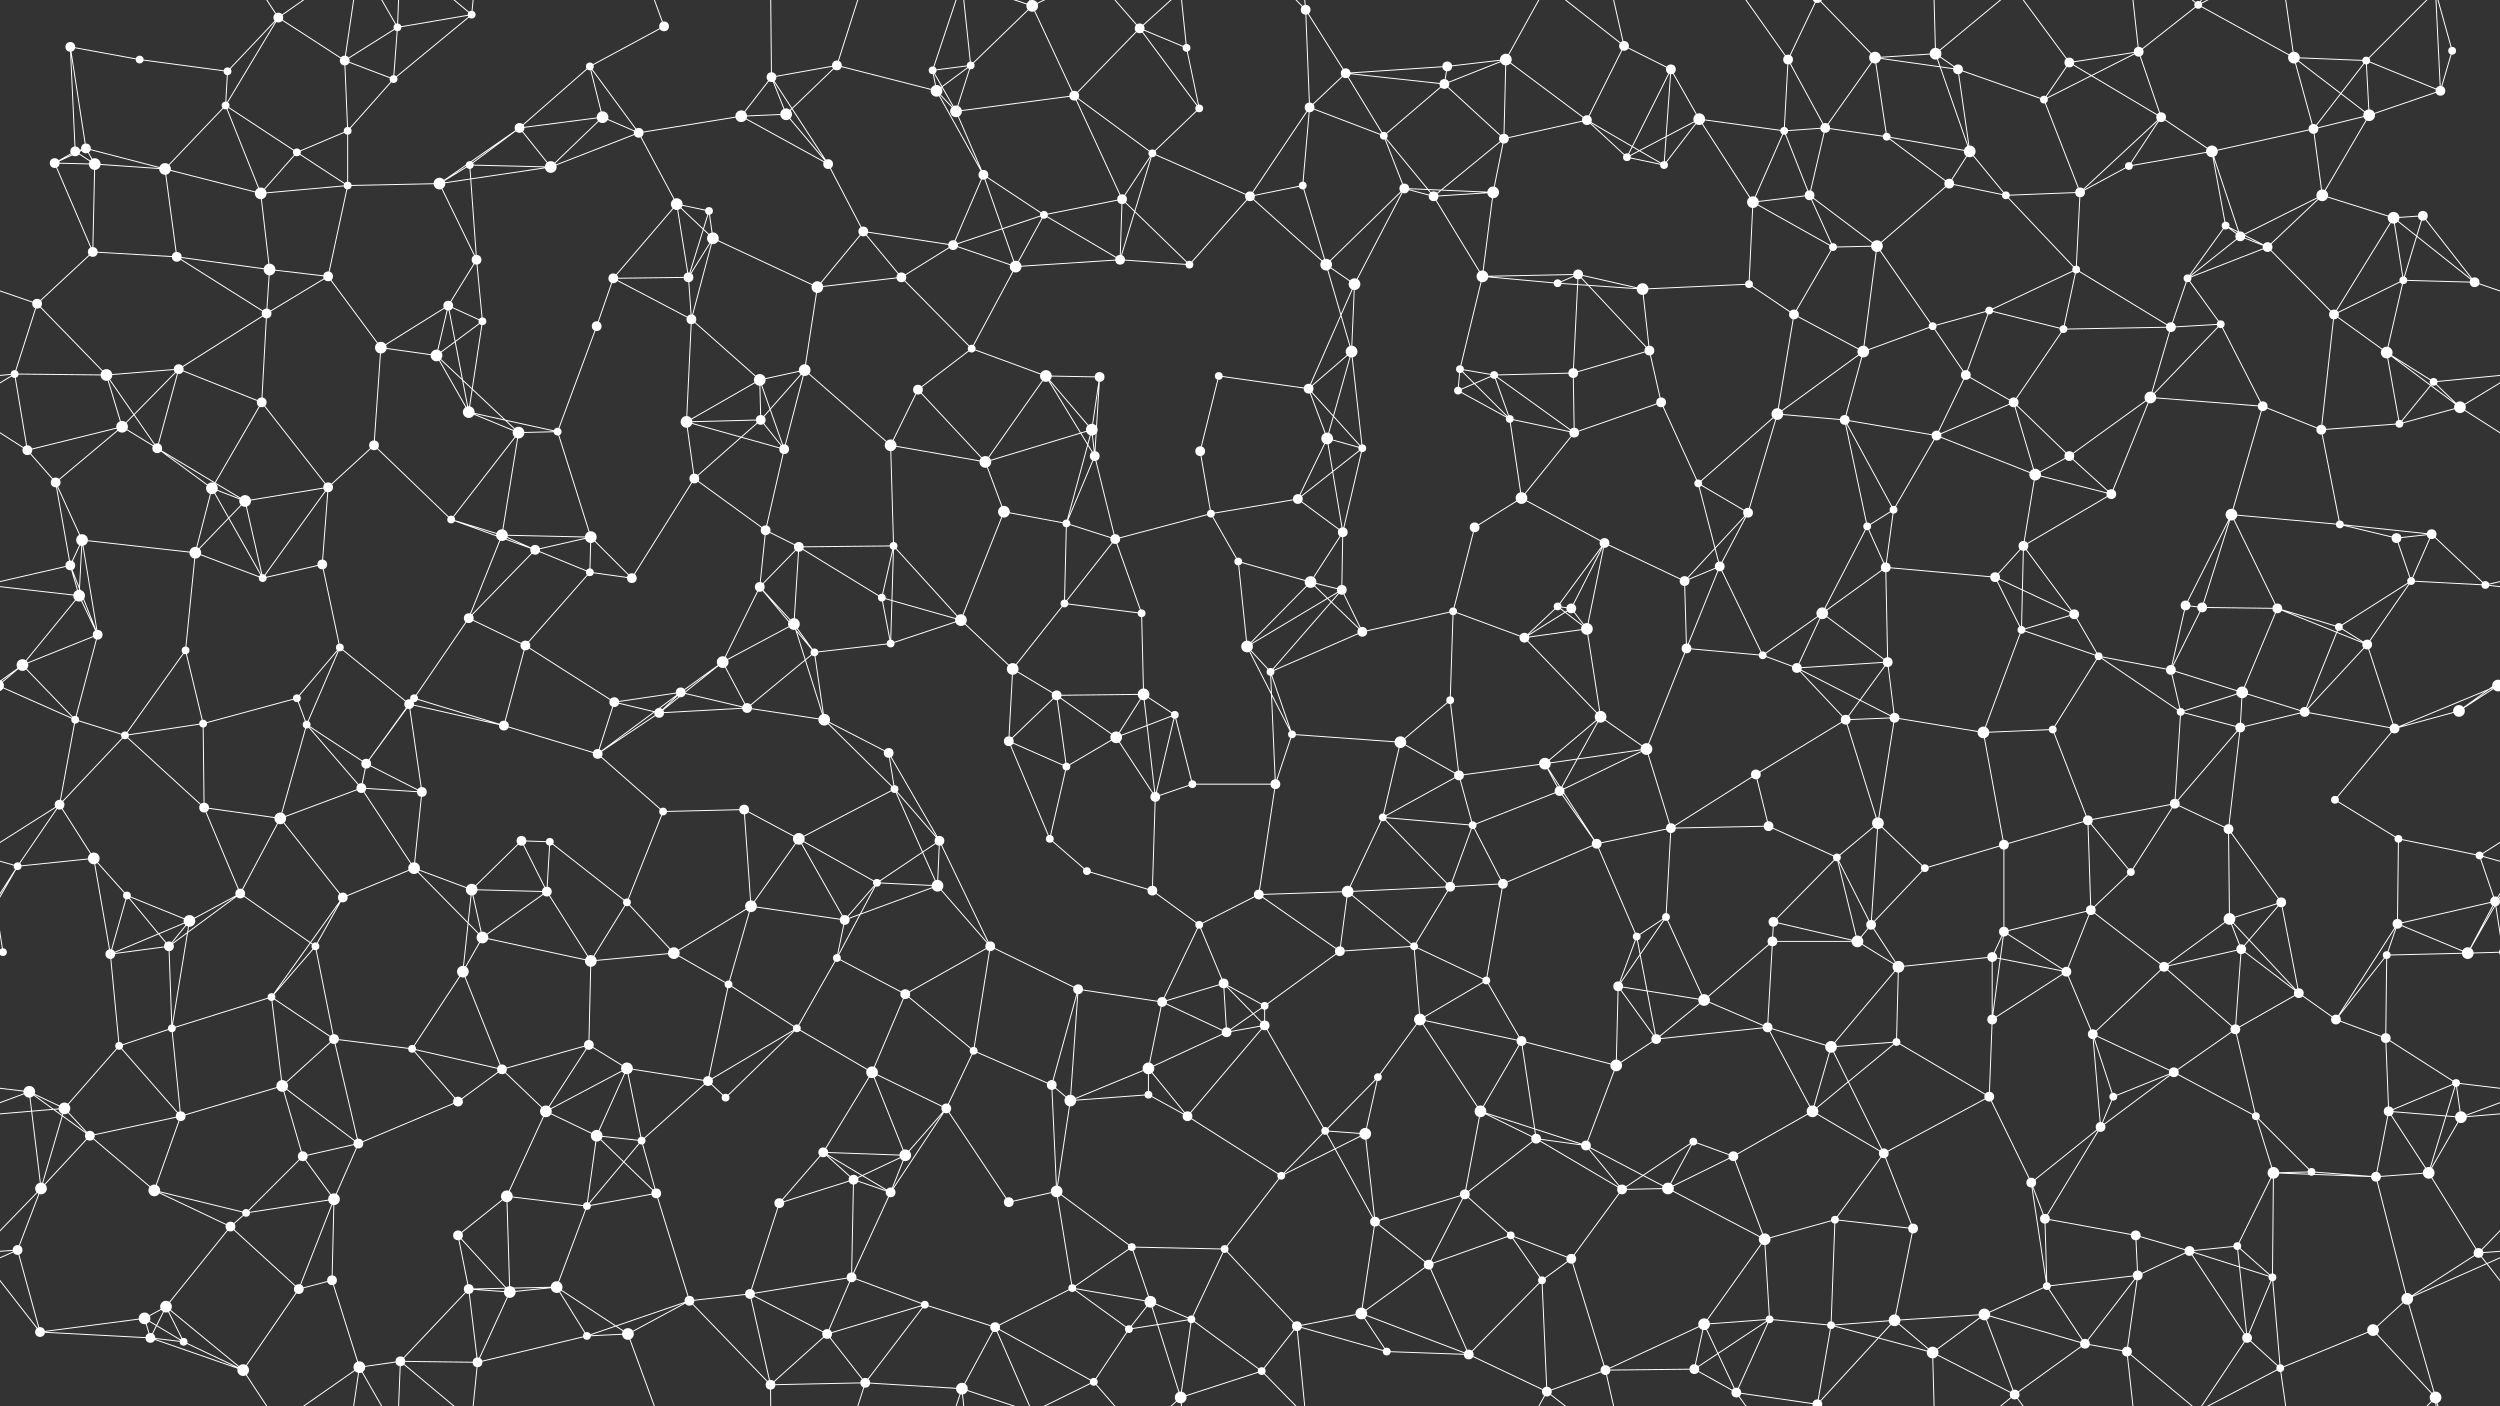 <svg xmlns="http://www.w3.org/2000/svg" width="2560" height="1440" fill="#fff"><rect width="100%" height="100%" fill="#333333" stroke="none"/><circle cx="72" cy="48" r="5"/><circle cx="143" cy="61" r="4"/><circle cx="233" cy="73" r="4"/><circle cx="285" cy="18" r="5"/><circle cx="353" cy="62" r="5"/><circle cx="407" cy="28" r="4"/><circle cx="483" cy="15" r="4"/><circle cx="604" cy="68" r="4"/><circle cx="680" cy="27" r="5"/><circle cx="790" cy="79" r="5"/><circle cx="857" cy="67" r="5"/><circle cx="955" cy="72" r="4"/><circle cx="994" cy="67" r="4"/><circle cx="1057" cy="6" r="6"/><circle cx="1167" cy="29" r="5"/><circle cx="1215" cy="49" r="4"/><circle cx="1337" cy="10" r="5"/><circle cx="1378" cy="75" r="5"/><circle cx="1482" cy="68" r="5"/><circle cx="1542" cy="61" r="6"/><circle cx="1663" cy="47" r="5"/><circle cx="1711" cy="71" r="5"/><circle cx="1831" cy="61" r="5"/><circle cx="1920" cy="59" r="6"/><circle cx="1982" cy="55" r="6"/><circle cx="2005" cy="71" r="5"/><circle cx="2119" cy="64" r="5"/><circle cx="2190" cy="53" r="5"/><circle cx="2251" cy="5" r="4"/><circle cx="2349" cy="59" r="6"/><circle cx="2423" cy="62" r="4"/><circle cx="2511" cy="52" r="4"/><circle cx="77" cy="155" r="5"/><circle cx="88" cy="152" r="5"/><circle cx="231" cy="108" r="4"/><circle cx="304" cy="156" r="4"/><circle cx="356" cy="134" r="4"/><circle cx="403" cy="81" r="4"/><circle cx="532" cy="131" r="5"/><circle cx="617" cy="120" r="6"/><circle cx="654" cy="136" r="5"/><circle cx="759" cy="119" r="6"/><circle cx="805" cy="117" r="6"/><circle cx="959" cy="93" r="6"/><circle cx="979" cy="114" r="6"/><circle cx="1100" cy="98" r="5"/><circle cx="1180" cy="157" r="4"/><circle cx="1228" cy="111" r="4"/><circle cx="1341" cy="110" r="5"/><circle cx="1417" cy="139" r="4"/><circle cx="1479" cy="86" r="5"/><circle cx="1540" cy="142" r="5"/><circle cx="1625" cy="123" r="5"/><circle cx="1740" cy="122" r="6"/><circle cx="1827" cy="134" r="4"/><circle cx="1869" cy="131" r="5"/><circle cx="1932" cy="140" r="4"/><circle cx="2017" cy="155" r="6"/><circle cx="2093" cy="102" r="4"/><circle cx="2213" cy="120" r="5"/><circle cx="2265" cy="155" r="6"/><circle cx="2369" cy="132" r="5"/><circle cx="2426" cy="118" r="6"/><circle cx="2499" cy="93" r="5"/><circle cx="56" cy="167" r="5"/><circle cx="97" cy="168" r="6"/><circle cx="169" cy="173" r="6"/><circle cx="267" cy="198" r="6"/><circle cx="356" cy="190" r="4"/><circle cx="450" cy="188" r="6"/><circle cx="481" cy="169" r="4"/><circle cx="564" cy="171" r="6"/><circle cx="693" cy="209" r="6"/><circle cx="726" cy="216" r="4"/><circle cx="848" cy="168" r="5"/><circle cx="884" cy="237" r="5"/><circle cx="1007" cy="179" r="5"/><circle cx="1069" cy="220" r="4"/><circle cx="1149" cy="204" r="5"/><circle cx="1280" cy="201" r="5"/><circle cx="1334" cy="190" r="4"/><circle cx="1438" cy="193" r="5"/><circle cx="1468" cy="201" r="5"/><circle cx="1529" cy="197" r="6"/><circle cx="1666" cy="161" r="4"/><circle cx="1704" cy="169" r="4"/><circle cx="1795" cy="207" r="6"/><circle cx="1853" cy="200" r="5"/><circle cx="1996" cy="188" r="5"/><circle cx="2054" cy="200" r="4"/><circle cx="2130" cy="197" r="5"/><circle cx="2180" cy="170" r="4"/><circle cx="2279" cy="231" r="4"/><circle cx="2378" cy="200" r="6"/><circle cx="2451" cy="223" r="6"/><circle cx="2481" cy="221" r="5"/><circle cx="38" cy="311" r="5"/><circle cx="95" cy="258" r="5"/><circle cx="181" cy="263" r="5"/><circle cx="276" cy="276" r="6"/><circle cx="336" cy="283" r="5"/><circle cx="459" cy="313" r="5"/><circle cx="488" cy="266" r="5"/><circle cx="628" cy="285" r="5"/><circle cx="705" cy="284" r="5"/><circle cx="730" cy="244" r="6"/><circle cx="837" cy="294" r="6"/><circle cx="923" cy="284" r="5"/><circle cx="976" cy="251" r="5"/><circle cx="1040" cy="273" r="6"/><circle cx="1147" cy="266" r="5"/><circle cx="1218" cy="271" r="4"/><circle cx="1358" cy="271" r="6"/><circle cx="1387" cy="291" r="6"/><circle cx="1518" cy="283" r="6"/><circle cx="1595" cy="290" r="4"/><circle cx="1616" cy="281" r="5"/><circle cx="1682" cy="296" r="6"/><circle cx="1791" cy="291" r="4"/><circle cx="1877" cy="253" r="4"/><circle cx="1922" cy="252" r="6"/><circle cx="2037" cy="318" r="4"/><circle cx="2126" cy="276" r="4"/><circle cx="2240" cy="285" r="4"/><circle cx="2294" cy="242" r="5"/><circle cx="2322" cy="253" r="5"/><circle cx="2461" cy="287" r="4"/><circle cx="2534" cy="289" r="5"/><circle cx="15" cy="383" r="4"/><circle cx="109" cy="384" r="6"/><circle cx="183" cy="378" r="5"/><circle cx="273" cy="321" r="5"/><circle cx="390" cy="356" r="6"/><circle cx="447" cy="364" r="6"/><circle cx="494" cy="329" r="4"/><circle cx="611" cy="334" r="5"/><circle cx="708" cy="327" r="5"/><circle cx="778" cy="389" r="6"/><circle cx="824" cy="379" r="6"/><circle cx="940" cy="399" r="5"/><circle cx="995" cy="357" r="4"/><circle cx="1071" cy="385" r="6"/><circle cx="1126" cy="386" r="5"/><circle cx="1248" cy="385" r="4"/><circle cx="1340" cy="398" r="5"/><circle cx="1384" cy="360" r="6"/><circle cx="1495" cy="378" r="4"/><circle cx="1530" cy="384" r="4"/><circle cx="1611" cy="382" r="5"/><circle cx="1689" cy="359" r="5"/><circle cx="1837" cy="322" r="5"/><circle cx="1908" cy="360" r="6"/><circle cx="1979" cy="334" r="4"/><circle cx="2013" cy="384" r="5"/><circle cx="2113" cy="337" r="4"/><circle cx="2223" cy="335" r="5"/><circle cx="2274" cy="332" r="4"/><circle cx="2390" cy="322" r="5"/><circle cx="2444" cy="361" r="6"/><circle cx="2492" cy="391" r="4"/><circle cx="28" cy="461" r="5"/><circle cx="125" cy="437" r="6"/><circle cx="161" cy="459" r="5"/><circle cx="268" cy="412" r="5"/><circle cx="383" cy="456" r="5"/><circle cx="480" cy="422" r="6"/><circle cx="531" cy="443" r="6"/><circle cx="571" cy="442" r="4"/><circle cx="703" cy="432" r="6"/><circle cx="779" cy="430" r="5"/><circle cx="803" cy="460" r="5"/><circle cx="912" cy="456" r="6"/><circle cx="1009" cy="473" r="6"/><circle cx="1118" cy="440" r="6"/><circle cx="1121" cy="467" r="5"/><circle cx="1229" cy="462" r="5"/><circle cx="1359" cy="449" r="6"/><circle cx="1395" cy="459" r="4"/><circle cx="1493" cy="400" r="4"/><circle cx="1546" cy="429" r="4"/><circle cx="1612" cy="443" r="5"/><circle cx="1701" cy="412" r="5"/><circle cx="1820" cy="424" r="6"/><circle cx="1889" cy="430" r="5"/><circle cx="1983" cy="446" r="5"/><circle cx="2062" cy="412" r="5"/><circle cx="2119" cy="467" r="5"/><circle cx="2202" cy="407" r="6"/><circle cx="2317" cy="416" r="5"/><circle cx="2377" cy="440" r="5"/><circle cx="2457" cy="434" r="4"/><circle cx="2519" cy="417" r="6"/><circle cx="57" cy="494" r="5"/><circle cx="84" cy="553" r="6"/><circle cx="217" cy="500" r="6"/><circle cx="251" cy="513" r="6"/><circle cx="336" cy="499" r="5"/><circle cx="462" cy="532" r="4"/><circle cx="514" cy="548" r="6"/><circle cx="605" cy="550" r="6"/><circle cx="711" cy="490" r="5"/><circle cx="784" cy="543" r="5"/><circle cx="818" cy="560" r="5"/><circle cx="915" cy="559" r="4"/><circle cx="1028" cy="524" r="6"/><circle cx="1092" cy="536" r="4"/><circle cx="1142" cy="552" r="5"/><circle cx="1240" cy="526" r="4"/><circle cx="1329" cy="511" r="5"/><circle cx="1375" cy="545" r="5"/><circle cx="1510" cy="540" r="5"/><circle cx="1558" cy="510" r="6"/><circle cx="1643" cy="556" r="5"/><circle cx="1739" cy="495" r="4"/><circle cx="1790" cy="525" r="5"/><circle cx="1912" cy="539" r="4"/><circle cx="1939" cy="522" r="4"/><circle cx="2072" cy="559" r="5"/><circle cx="2084" cy="486" r="6"/><circle cx="2162" cy="506" r="5"/><circle cx="2285" cy="527" r="6"/><circle cx="2396" cy="537" r="4"/><circle cx="2454" cy="551" r="5"/><circle cx="2490" cy="547" r="5"/><circle cx="72" cy="579" r="5"/><circle cx="81" cy="610" r="6"/><circle cx="200" cy="566" r="6"/><circle cx="269" cy="592" r="4"/><circle cx="330" cy="578" r="5"/><circle cx="480" cy="633" r="5"/><circle cx="548" cy="563" r="5"/><circle cx="604" cy="586" r="4"/><circle cx="647" cy="592" r="5"/><circle cx="778" cy="601" r="5"/><circle cx="813" cy="639" r="6"/><circle cx="903" cy="612" r="4"/><circle cx="984" cy="635" r="6"/><circle cx="1090" cy="618" r="4"/><circle cx="1169" cy="628" r="4"/><circle cx="1268" cy="575" r="4"/><circle cx="1342" cy="596" r="6"/><circle cx="1374" cy="604" r="5"/><circle cx="1488" cy="626" r="4"/><circle cx="1595" cy="621" r="4"/><circle cx="1609" cy="623" r="5"/><circle cx="1725" cy="595" r="5"/><circle cx="1761" cy="580" r="5"/><circle cx="1866" cy="628" r="6"/><circle cx="1931" cy="581" r="5"/><circle cx="2043" cy="591" r="5"/><circle cx="2124" cy="629" r="5"/><circle cx="2238" cy="620" r="5"/><circle cx="2255" cy="622" r="5"/><circle cx="2332" cy="623" r="5"/><circle cx="2469" cy="595" r="4"/><circle cx="2545" cy="599" r="4"/><circle cx="23" cy="681" r="6"/><circle cx="100" cy="650" r="5"/><circle cx="190" cy="666" r="4"/><circle cx="304" cy="715" r="4"/><circle cx="348" cy="663" r="4"/><circle cx="424" cy="715" r="4"/><circle cx="538" cy="661" r="5"/><circle cx="629" cy="719" r="5"/><circle cx="697" cy="709" r="5"/><circle cx="740" cy="678" r="6"/><circle cx="834" cy="668" r="4"/><circle cx="912" cy="659" r="4"/><circle cx="1037" cy="685" r="6"/><circle cx="1082" cy="712" r="5"/><circle cx="1171" cy="711" r="6"/><circle cx="1277" cy="662" r="6"/><circle cx="1301" cy="688" r="4"/><circle cx="1395" cy="647" r="5"/><circle cx="1485" cy="717" r="4"/><circle cx="1561" cy="653" r="5"/><circle cx="1625" cy="644" r="6"/><circle cx="1727" cy="664" r="5"/><circle cx="1805" cy="671" r="4"/><circle cx="1840" cy="684" r="5"/><circle cx="1933" cy="678" r="5"/><circle cx="2070" cy="645" r="4"/><circle cx="2149" cy="672" r="4"/><circle cx="2223" cy="686" r="5"/><circle cx="2296" cy="709" r="6"/><circle cx="2395" cy="642" r="4"/><circle cx="2424" cy="660" r="5"/><circle cx="2558" cy="702" r="6"/><circle cx="-2" cy="702" r="6"/><circle cx="77" cy="737" r="4"/><circle cx="128" cy="753" r="4"/><circle cx="208" cy="741" r="4"/><circle cx="314" cy="742" r="4"/><circle cx="375" cy="782" r="5"/><circle cx="419" cy="721" r="5"/><circle cx="516" cy="743" r="5"/><circle cx="612" cy="772" r="5"/><circle cx="675" cy="730" r="5"/><circle cx="765" cy="725" r="5"/><circle cx="844" cy="737" r="6"/><circle cx="910" cy="771" r="5"/><circle cx="1033" cy="759" r="5"/><circle cx="1092" cy="785" r="4"/><circle cx="1143" cy="755" r="6"/><circle cx="1203" cy="732" r="4"/><circle cx="1323" cy="752" r="4"/><circle cx="1434" cy="760" r="6"/><circle cx="1494" cy="794" r="5"/><circle cx="1582" cy="782" r="6"/><circle cx="1639" cy="734" r="6"/><circle cx="1686" cy="767" r="6"/><circle cx="1798" cy="793" r="5"/><circle cx="1890" cy="737" r="5"/><circle cx="1940" cy="735" r="5"/><circle cx="2031" cy="750" r="6"/><circle cx="2102" cy="747" r="4"/><circle cx="2233" cy="729" r="4"/><circle cx="2294" cy="745" r="5"/><circle cx="2360" cy="729" r="5"/><circle cx="2452" cy="746" r="5"/><circle cx="2518" cy="728" r="6"/><circle cx="61" cy="824" r="5"/><circle cx="96" cy="879" r="6"/><circle cx="209" cy="827" r="5"/><circle cx="287" cy="838" r="6"/><circle cx="370" cy="807" r="5"/><circle cx="432" cy="811" r="5"/><circle cx="534" cy="861" r="5"/><circle cx="563" cy="862" r="4"/><circle cx="679" cy="831" r="4"/><circle cx="762" cy="829" r="5"/><circle cx="818" cy="859" r="6"/><circle cx="916" cy="808" r="4"/><circle cx="962" cy="861" r="5"/><circle cx="1075" cy="859" r="4"/><circle cx="1183" cy="816" r="5"/><circle cx="1221" cy="803" r="4"/><circle cx="1306" cy="803" r="5"/><circle cx="1416" cy="837" r="4"/><circle cx="1508" cy="845" r="4"/><circle cx="1597" cy="810" r="5"/><circle cx="1635" cy="864" r="5"/><circle cx="1711" cy="848" r="5"/><circle cx="1811" cy="846" r="5"/><circle cx="1881" cy="878" r="4"/><circle cx="1923" cy="843" r="6"/><circle cx="2052" cy="865" r="5"/><circle cx="2138" cy="840" r="5"/><circle cx="2227" cy="823" r="5"/><circle cx="2282" cy="849" r="5"/><circle cx="2391" cy="819" r="4"/><circle cx="2456" cy="859" r="4"/><circle cx="2539" cy="876" r="4"/><circle cx="18" cy="887" r="4"/><circle cx="130" cy="917" r="4"/><circle cx="194" cy="943" r="6"/><circle cx="246" cy="915" r="5"/><circle cx="351" cy="919" r="5"/><circle cx="424" cy="889" r="6"/><circle cx="483" cy="911" r="6"/><circle cx="560" cy="913" r="5"/><circle cx="642" cy="924" r="4"/><circle cx="769" cy="928" r="6"/><circle cx="865" cy="942" r="5"/><circle cx="898" cy="904" r="4"/><circle cx="960" cy="907" r="6"/><circle cx="1113" cy="892" r="4"/><circle cx="1180" cy="912" r="5"/><circle cx="1228" cy="947" r="4"/><circle cx="1289" cy="916" r="5"/><circle cx="1380" cy="913" r="6"/><circle cx="1485" cy="908" r="5"/><circle cx="1539" cy="905" r="5"/><circle cx="1676" cy="959" r="4"/><circle cx="1706" cy="939" r="4"/><circle cx="1816" cy="944" r="5"/><circle cx="1916" cy="947" r="5"/><circle cx="1971" cy="889" r="4"/><circle cx="2052" cy="954" r="5"/><circle cx="2141" cy="932" r="5"/><circle cx="2182" cy="893" r="4"/><circle cx="2283" cy="941" r="6"/><circle cx="2336" cy="924" r="5"/><circle cx="2455" cy="946" r="5"/><circle cx="2555" cy="923" r="5"/><circle cx="-5" cy="923" r="5"/><circle cx="3" cy="975" r="4"/><circle cx="2563" cy="975" r="4"/><circle cx="113" cy="977" r="5"/><circle cx="173" cy="969" r="5"/><circle cx="278" cy="1021" r="4"/><circle cx="323" cy="969" r="4"/><circle cx="474" cy="995" r="6"/><circle cx="494" cy="960" r="6"/><circle cx="605" cy="984" r="6"/><circle cx="690" cy="976" r="6"/><circle cx="746" cy="1008" r="4"/><circle cx="857" cy="981" r="4"/><circle cx="927" cy="1018" r="5"/><circle cx="1014" cy="969" r="5"/><circle cx="1104" cy="1013" r="5"/><circle cx="1190" cy="1026" r="5"/><circle cx="1253" cy="1007" r="5"/><circle cx="1295" cy="1030" r="4"/><circle cx="1372" cy="974" r="5"/><circle cx="1448" cy="969" r="4"/><circle cx="1522" cy="1004" r="4"/><circle cx="1657" cy="1010" r="5"/><circle cx="1745" cy="1024" r="6"/><circle cx="1815" cy="964" r="5"/><circle cx="1902" cy="964" r="6"/><circle cx="1944" cy="990" r="6"/><circle cx="2040" cy="980" r="5"/><circle cx="2116" cy="995" r="5"/><circle cx="2216" cy="990" r="5"/><circle cx="2295" cy="972" r="5"/><circle cx="2354" cy="1017" r="5"/><circle cx="2444" cy="978" r="4"/><circle cx="2527" cy="976" r="6"/><circle cx="30" cy="1118" r="6"/><circle cx="122" cy="1071" r="4"/><circle cx="176" cy="1053" r="4"/><circle cx="289" cy="1112" r="6"/><circle cx="342" cy="1064" r="5"/><circle cx="422" cy="1074" r="4"/><circle cx="514" cy="1095" r="5"/><circle cx="603" cy="1070" r="5"/><circle cx="642" cy="1094" r="6"/><circle cx="725" cy="1107" r="5"/><circle cx="816" cy="1053" r="4"/><circle cx="893" cy="1098" r="6"/><circle cx="997" cy="1076" r="4"/><circle cx="1077" cy="1111" r="5"/><circle cx="1176" cy="1094" r="6"/><circle cx="1256" cy="1057" r="5"/><circle cx="1295" cy="1050" r="5"/><circle cx="1411" cy="1103" r="4"/><circle cx="1454" cy="1044" r="6"/><circle cx="1558" cy="1066" r="5"/><circle cx="1655" cy="1091" r="6"/><circle cx="1696" cy="1064" r="5"/><circle cx="1810" cy="1052" r="5"/><circle cx="1875" cy="1072" r="6"/><circle cx="1942" cy="1067" r="4"/><circle cx="2040" cy="1044" r="5"/><circle cx="2143" cy="1059" r="5"/><circle cx="2226" cy="1098" r="5"/><circle cx="2289" cy="1054" r="5"/><circle cx="2392" cy="1044" r="5"/><circle cx="2443" cy="1063" r="5"/><circle cx="2515" cy="1109" r="4"/><circle cx="66" cy="1135" r="6"/><circle cx="92" cy="1163" r="5"/><circle cx="185" cy="1143" r="5"/><circle cx="310" cy="1184" r="5"/><circle cx="367" cy="1171" r="5"/><circle cx="469" cy="1128" r="5"/><circle cx="559" cy="1138" r="6"/><circle cx="611" cy="1163" r="6"/><circle cx="657" cy="1168" r="4"/><circle cx="743" cy="1124" r="4"/><circle cx="843" cy="1180" r="5"/><circle cx="927" cy="1183" r="6"/><circle cx="969" cy="1135" r="5"/><circle cx="1096" cy="1127" r="6"/><circle cx="1176" cy="1121" r="4"/><circle cx="1216" cy="1143" r="5"/><circle cx="1357" cy="1158" r="4"/><circle cx="1398" cy="1161" r="6"/><circle cx="1516" cy="1138" r="6"/><circle cx="1573" cy="1166" r="5"/><circle cx="1624" cy="1173" r="5"/><circle cx="1734" cy="1169" r="4"/><circle cx="1775" cy="1184" r="5"/><circle cx="1856" cy="1138" r="6"/><circle cx="1929" cy="1181" r="5"/><circle cx="2037" cy="1123" r="5"/><circle cx="2151" cy="1154" r="5"/><circle cx="2164" cy="1123" r="4"/><circle cx="2310" cy="1143" r="4"/><circle cx="2367" cy="1200" r="4"/><circle cx="2446" cy="1138" r="5"/><circle cx="2520" cy="1144" r="6"/><circle cx="42" cy="1217" r="6"/><circle cx="158" cy="1219" r="6"/><circle cx="236" cy="1256" r="5"/><circle cx="252" cy="1242" r="4"/><circle cx="342" cy="1228" r="6"/><circle cx="469" cy="1265" r="5"/><circle cx="519" cy="1225" r="6"/><circle cx="601" cy="1235" r="4"/><circle cx="672" cy="1222" r="5"/><circle cx="798" cy="1232" r="5"/><circle cx="874" cy="1208" r="5"/><circle cx="912" cy="1221" r="5"/><circle cx="1033" cy="1231" r="5"/><circle cx="1082" cy="1220" r="6"/><circle cx="1159" cy="1277" r="4"/><circle cx="1254" cy="1279" r="4"/><circle cx="1312" cy="1204" r="4"/><circle cx="1408" cy="1251" r="5"/><circle cx="1500" cy="1223" r="5"/><circle cx="1547" cy="1265" r="4"/><circle cx="1661" cy="1218" r="5"/><circle cx="1708" cy="1217" r="6"/><circle cx="1807" cy="1269" r="6"/><circle cx="1879" cy="1249" r="4"/><circle cx="1959" cy="1258" r="5"/><circle cx="2080" cy="1211" r="5"/><circle cx="2094" cy="1248" r="5"/><circle cx="2187" cy="1265" r="5"/><circle cx="2291" cy="1276" r="4"/><circle cx="2328" cy="1201" r="6"/><circle cx="2433" cy="1205" r="5"/><circle cx="2487" cy="1201" r="6"/><circle cx="18" cy="1280" r="5"/><circle cx="148" cy="1350" r="6"/><circle cx="170" cy="1338" r="6"/><circle cx="306" cy="1320" r="5"/><circle cx="340" cy="1311" r="5"/><circle cx="480" cy="1320" r="5"/><circle cx="522" cy="1323" r="6"/><circle cx="570" cy="1318" r="6"/><circle cx="706" cy="1332" r="5"/><circle cx="768" cy="1325" r="5"/><circle cx="872" cy="1308" r="5"/><circle cx="947" cy="1336" r="4"/><circle cx="1019" cy="1359" r="5"/><circle cx="1098" cy="1319" r="4"/><circle cx="1178" cy="1333" r="6"/><circle cx="1220" cy="1351" r="4"/><circle cx="1328" cy="1358" r="5"/><circle cx="1394" cy="1345" r="6"/><circle cx="1463" cy="1295" r="5"/><circle cx="1579" cy="1311" r="4"/><circle cx="1609" cy="1289" r="5"/><circle cx="1745" cy="1356" r="6"/><circle cx="1812" cy="1351" r="4"/><circle cx="1875" cy="1357" r="4"/><circle cx="1940" cy="1352" r="6"/><circle cx="2032" cy="1346" r="6"/><circle cx="2096" cy="1317" r="4"/><circle cx="2189" cy="1306" r="5"/><circle cx="2242" cy="1281" r="5"/><circle cx="2327" cy="1308" r="4"/><circle cx="2465" cy="1330" r="6"/><circle cx="2538" cy="1283" r="5"/><circle cx="41" cy="1364" r="5"/><circle cx="154" cy="1370" r="5"/><circle cx="188" cy="1374" r="4"/><circle cx="249" cy="1403" r="6"/><circle cx="368" cy="1400" r="6"/><circle cx="410" cy="1394" r="5"/><circle cx="489" cy="1395" r="5"/><circle cx="601" cy="1368" r="4"/><circle cx="643" cy="1366" r="6"/><circle cx="789" cy="1418" r="5"/><circle cx="847" cy="1366" r="5"/><circle cx="886" cy="1416" r="5"/><circle cx="985" cy="1422" r="6"/><circle cx="1120" cy="1415" r="4"/><circle cx="1156" cy="1361" r="4"/><circle cx="1209" cy="1431" r="6"/><circle cx="1292" cy="1404" r="4"/><circle cx="1420" cy="1384" r="4"/><circle cx="1504" cy="1387" r="5"/><circle cx="1584" cy="1425" r="5"/><circle cx="1644" cy="1403" r="5"/><circle cx="1735" cy="1402" r="5"/><circle cx="1778" cy="1426" r="5"/><circle cx="1861" cy="1438" r="5"/><circle cx="1861" cy="-2" r="5"/><circle cx="1979" cy="1385" r="6"/><circle cx="2063" cy="1428" r="5"/><circle cx="2135" cy="1376" r="5"/><circle cx="2178" cy="1384" r="5"/><circle cx="2301" cy="1370" r="5"/><circle cx="2335" cy="1401" r="4"/><circle cx="2430" cy="1362" r="6"/><circle cx="2494" cy="1431" r="6"/><path stroke="#fff" d="M72 48L143 61M72 48L77 155M72 48L88 152M143 61L233 73M233 73L285 18M233 73L231 108M285 18L353 62M285 18L231 108M285 18L249 -37M285 18L368 -40M285 1458L249 1403M285 1458L368 1400M353 62L407 28M353 62L356 134M353 62L403 81M353 62L368 -40M353 1502L368 1400M407 28L483 15M407 28L403 81M407 28L368 -40M407 28L410 -46M407 1468L368 1400M407 1468L410 1394M483 15L403 81M483 15L410 -46M483 15L489 -45M483 1455L410 1394M483 1455L489 1395M604 68L680 27M604 68L532 131M604 68L617 120M604 68L654 136M680 27L643 -74M680 1467L643 1366M790 79L857 67M790 79L759 119M790 79L805 117M790 79L848 168M790 79L789 -22M790 1519L789 1418M857 67L805 117M857 67L959 93M857 67L886 -24M857 1507L886 1416M955 72L994 67M955 72L959 93M955 72L979 114M955 72L985 -18M955 1512L985 1422M994 67L1057 6M994 67L959 93M994 67L979 114M994 67L985 -18M994 1507L985 1422M1057 6L1100 98M1057 6L1019 -81M1057 6L985 -18M1057 6L1120 -25M1057 1446L1019 1359M1057 1446L985 1422M1057 1446L1120 1415M1167 29L1215 49M1167 29L1100 98M1167 29L1228 111M1167 29L1120 -25M1167 29L1209 -9M1167 1469L1120 1415M1167 1469L1209 1431M1215 49L1228 111M1215 49L1209 -9M1215 1489L1209 1431M1337 10L1378 75M1337 10L1341 110M1337 10L1328 -82M1337 10L1292 -36M1337 1450L1328 1358M1337 1450L1292 1404M1378 75L1482 68M1378 75L1341 110M1378 75L1417 139M1378 75L1479 86M1482 68L1542 61M1482 68L1479 86M1542 61L1479 86M1542 61L1540 142M1542 61L1625 123M1542 61L1584 -15M1542 1501L1584 1425M1663 47L1711 71M1663 47L1625 123M1663 47L1584 -15M1663 47L1644 -37M1663 1487L1584 1425M1663 1487L1644 1403M1711 71L1740 122M1711 71L1666 161M1711 71L1704 169M1831 61L1827 134M1831 61L1869 131M1831 61L1778 -14M1831 61L1861 -2M1831 1501L1778 1426M1831 1501L1861 1438M1920 59L1982 55M1920 59L2005 71M1920 59L1869 131M1920 59L1932 140M1920 59L1861 -2M1920 1499L1861 1438M1982 55L2005 71M1982 55L2017 155M1982 55L1979 -55M1982 55L2063 -12M1982 1495L1979 1385M1982 1495L2063 1428M2005 71L2017 155M2005 71L2093 102M2119 64L2190 53M2119 64L2093 102M2119 64L2213 120M2119 64L2063 -12M2119 1504L2063 1428M2190 53L2251 5M2190 53L2093 102M2190 53L2213 120M2190 53L2178 -56M2190 1493L2178 1384M2251 5L2349 59M2251 5L2178 -56M2251 5L2301 -70M2251 5L2335 -39M2251 1445L2178 1384M2251 1445L2301 1370M2251 1445L2335 1401M2349 59L2423 62M2349 59L2369 132M2349 59L2426 118M2349 59L2335 -39M2349 1499L2335 1401M2423 62L2369 132M2423 62L2426 118M2423 62L2499 93M2423 62L2494 -9M2423 1502L2494 1431M2511 52L2499 93M2511 52L2494 -9M2511 1492L2494 1431M77 155L88 152M77 155L56 167M77 155L97 168M88 152L56 167M88 152L97 168M88 152L169 173M231 108L304 156M231 108L169 173M231 108L267 198M304 156L356 134M304 156L267 198M304 156L356 190M356 134L403 81M356 134L356 190M532 131L617 120M532 131L450 188M532 131L481 169M532 131L564 171M617 120L654 136M617 120L564 171M654 136L759 119M654 136L564 171M654 136L693 209M759 119L805 117M759 119L848 168M805 117L848 168M959 93L979 114M959 93L1007 179M979 114L1100 98M979 114L1007 179M1100 98L1180 157M1100 98L1149 204M1180 157L1228 111M1180 157L1149 204M1180 157L1280 201M1180 157L1147 266M1341 110L1417 139M1341 110L1280 201M1341 110L1334 190M1417 139L1479 86M1417 139L1438 193M1417 139L1468 201M1479 86L1540 142M1540 142L1625 123M1540 142L1468 201M1540 142L1529 197M1625 123L1666 161M1625 123L1704 169M1740 122L1827 134M1740 122L1666 161M1740 122L1704 169M1740 122L1795 207M1827 134L1869 131M1827 134L1795 207M1827 134L1853 200M1869 131L1932 140M1869 131L1853 200M1932 140L2017 155M1932 140L1996 188M2017 155L1996 188M2017 155L2054 200M2093 102L2130 197M2213 120L2265 155M2213 120L2130 197M2213 120L2180 170M2265 155L2369 132M2265 155L2180 170M2265 155L2279 231M2265 155L2294 242M2369 132L2426 118M2369 132L2378 200M2426 118L2499 93M2426 118L2378 200M2499 93L2494 -9M2499 1533L2494 1431M56 167L97 168M56 167L95 258M97 168L169 173M97 168L95 258M169 173L267 198M169 173L181 263M267 198L356 190M267 198L276 276M356 190L450 188M356 190L336 283M450 188L481 169M450 188L564 171M450 188L488 266M481 169L564 171M481 169L488 266M693 209L726 216M693 209L628 285M693 209L705 284M693 209L730 244M726 216L705 284M726 216L730 244M848 168L884 237M884 237L837 294M884 237L923 284M884 237L976 251M1007 179L1069 220M1007 179L976 251M1007 179L1040 273M1069 220L1149 204M1069 220L976 251M1069 220L1040 273M1069 220L1147 266M1149 204L1147 266M1149 204L1218 271M1280 201L1334 190M1280 201L1218 271M1280 201L1358 271M1334 190L1358 271M1438 193L1468 201M1438 193L1529 197M1438 193L1358 271M1438 193L1387 291M1468 201L1529 197M1468 201L1518 283M1529 197L1518 283M1666 161L1704 169M1795 207L1853 200M1795 207L1791 291M1795 207L1877 253M1853 200L1877 253M1853 200L1922 252M1996 188L2054 200M1996 188L1922 252M2054 200L2130 197M2054 200L2126 276M2130 197L2180 170M2130 197L2126 276M2279 231L2240 285M2279 231L2294 242M2279 231L2322 253M2378 200L2451 223M2378 200L2294 242M2378 200L2322 253M2451 223L2481 221M2451 223L2461 287M2451 223L2534 289M2451 223L2390 322M2481 221L2461 287M2481 221L2534 289M38 311L95 258M38 311L-26 289M38 311L15 383M38 311L109 384M2598 311L2534 289M95 258L181 263M181 263L276 276M181 263L273 321M276 276L336 283M276 276L273 321M336 283L273 321M336 283L390 356M459 313L488 266M459 313L390 356M459 313L447 364M459 313L494 329M459 313L480 422M488 266L494 329M628 285L705 284M628 285L611 334M628 285L708 327M705 284L730 244M705 284L708 327M730 244L837 294M730 244L708 327M837 294L923 284M837 294L824 379M923 284L976 251M923 284L995 357M976 251L1040 273M1040 273L1147 266M1040 273L995 357M1147 266L1218 271M1358 271L1387 291M1358 271L1384 360M1387 291L1340 398M1387 291L1384 360M1518 283L1595 290M1518 283L1616 281M1518 283L1495 378M1595 290L1616 281M1595 290L1682 296M1616 281L1682 296M1616 281L1611 382M1616 281L1689 359M1682 296L1791 291M1682 296L1689 359M1791 291L1837 322M1877 253L1922 252M1877 253L1837 322M1922 252L1908 360M1922 252L1979 334M2037 318L2126 276M2037 318L1979 334M2037 318L2013 384M2037 318L2113 337M2126 276L2113 337M2126 276L2223 335M2240 285L2294 242M2240 285L2322 253M2240 285L2223 335M2240 285L2274 332M2294 242L2322 253M2322 253L2390 322M2461 287L2534 289M2461 287L2390 322M2461 287L2444 361M15 383L109 384M15 383L-68 391M15 383L28 461M15 383L-41 417M2575 383L2492 391M2575 383L2519 417M109 384L183 378M109 384L125 437M109 384L161 459M183 378L273 321M183 378L125 437M183 378L161 459M183 378L268 412M273 321L268 412M390 356L447 364M390 356L383 456M447 364L494 329M447 364L480 422M447 364L531 443M494 329L480 422M611 334L571 442M708 327L778 389M708 327L703 432M778 389L824 379M778 389L703 432M778 389L779 430M778 389L803 460M824 379L779 430M824 379L803 460M824 379L912 456M940 399L995 357M940 399L912 456M940 399L1009 473M995 357L1071 385M1071 385L1126 386M1071 385L1009 473M1071 385L1118 440M1071 385L1121 467M1126 386L1118 440M1126 386L1121 467M1248 385L1340 398M1248 385L1229 462M1340 398L1384 360M1340 398L1359 449M1340 398L1395 459M1384 360L1359 449M1384 360L1395 459M1495 378L1530 384M1495 378L1493 400M1495 378L1546 429M1530 384L1611 382M1530 384L1493 400M1530 384L1546 429M1530 384L1612 443M1611 382L1689 359M1611 382L1612 443M1689 359L1701 412M1837 322L1908 360M1837 322L1820 424M1908 360L1979 334M1908 360L1820 424M1908 360L1889 430M1979 334L2013 384M2013 384L1983 446M2013 384L2062 412M2113 337L2223 335M2113 337L2062 412M2223 335L2274 332M2223 335L2202 407M2274 332L2202 407M2274 332L2317 416M2390 322L2444 361M2390 322L2377 440M2444 361L2492 391M2444 361L2457 434M2444 361L2519 417M2492 391L2457 434M2492 391L2519 417M28 461L125 437M28 461L-41 417M28 461L57 494M2588 461L2519 417M125 437L161 459M125 437L57 494M161 459L217 500M161 459L251 513M268 412L217 500M268 412L336 499M383 456L336 499M383 456L462 532M480 422L531 443M480 422L571 442M531 443L571 442M531 443L462 532M531 443L514 548M571 442L605 550M703 432L779 430M703 432L803 460M703 432L711 490M779 430L803 460M779 430L711 490M803 460L784 543M912 456L1009 473M912 456L915 559M1009 473L1118 440M1009 473L1028 524M1118 440L1121 467M1118 440L1092 536M1121 467L1092 536M1121 467L1142 552M1229 462L1240 526M1359 449L1395 459M1359 449L1329 511M1359 449L1375 545M1395 459L1329 511M1395 459L1375 545M1493 400L1546 429M1546 429L1612 443M1546 429L1558 510M1612 443L1701 412M1612 443L1558 510M1701 412L1739 495M1820 424L1889 430M1820 424L1739 495M1820 424L1790 525M1889 430L1983 446M1889 430L1912 539M1889 430L1939 522M1983 446L2062 412M1983 446L1939 522M1983 446L2084 486M2062 412L2119 467M2062 412L2084 486M2119 467L2202 407M2119 467L2084 486M2119 467L2162 506M2202 407L2317 416M2202 407L2162 506M2317 416L2377 440M2317 416L2285 527M2377 440L2457 434M2377 440L2396 537M2457 434L2519 417M57 494L84 553M57 494L72 579M84 553L72 579M84 553L81 610M84 553L200 566M84 553L100 650M217 500L251 513M217 500L200 566M217 500L269 592M251 513L336 499M251 513L200 566M251 513L269 592M336 499L269 592M336 499L330 578M462 532L514 548M462 532L548 563M514 548L605 550M514 548L480 633M514 548L548 563M605 550L548 563M605 550L604 586M605 550L647 592M711 490L784 543M711 490L647 592M784 543L818 560M784 543L778 601M818 560L915 559M818 560L778 601M818 560L813 639M818 560L903 612M915 559L903 612M915 559L984 635M915 559L912 659M1028 524L1092 536M1028 524L984 635M1092 536L1142 552M1092 536L1090 618M1142 552L1240 526M1142 552L1090 618M1142 552L1169 628M1240 526L1329 511M1240 526L1268 575M1329 511L1375 545M1375 545L1342 596M1375 545L1374 604M1510 540L1558 510M1510 540L1488 626M1558 510L1643 556M1643 556L1595 621M1643 556L1609 623M1643 556L1725 595M1643 556L1625 644M1739 495L1790 525M1739 495L1761 580M1790 525L1725 595M1790 525L1761 580M1912 539L1939 522M1912 539L1866 628M1912 539L1931 581M1939 522L1931 581M2072 559L2084 486M2072 559L2162 506M2072 559L2043 591M2072 559L2124 629M2072 559L2070 645M2084 486L2162 506M2285 527L2396 537M2285 527L2238 620M2285 527L2255 622M2285 527L2332 623M2396 537L2454 551M2396 537L2490 547M2454 551L2490 547M2454 551L2469 595M2490 547L2469 595M2490 547L2545 599M72 579L81 610M72 579L-15 599M72 579L100 650M2632 579L2545 599M81 610L-15 599M81 610L23 681M81 610L100 650M2641 610L2545 599M200 566L269 592M200 566L190 666M269 592L330 578M330 578L348 663M480 633L548 563M480 633L424 715M480 633L538 661M548 563L604 586M604 586L647 592M604 586L538 661M778 601L813 639M778 601L740 678M778 601L834 668M813 639L740 678M813 639L834 668M813 639L844 737M903 612L984 635M903 612L912 659M984 635L912 659M984 635L1037 685M1090 618L1169 628M1090 618L1037 685M1169 628L1171 711M1268 575L1342 596M1268 575L1277 662M1342 596L1374 604M1342 596L1277 662M1342 596L1395 647M1374 604L1277 662M1374 604L1301 688M1374 604L1395 647M1488 626L1395 647M1488 626L1485 717M1488 626L1561 653M1595 621L1609 623M1595 621L1561 653M1595 621L1625 644M1609 623L1561 653M1609 623L1625 644M1725 595L1761 580M1725 595L1727 664M1761 580L1727 664M1761 580L1805 671M1866 628L1931 581M1866 628L1805 671M1866 628L1840 684M1866 628L1933 678M1931 581L2043 591M1931 581L1933 678M2043 591L2124 629M2043 591L2070 645M2124 629L2070 645M2124 629L2149 672M2238 620L2255 622M2238 620L2223 686M2255 622L2332 623M2255 622L2223 686M2332 623L2296 709M2332 623L2395 642M2332 623L2424 660M2469 595L2545 599M2469 595L2395 642M2469 595L2424 660M23 681L100 650M23 681L-2 702M23 681L77 737M23 681L-42 728M2583 681L2558 702M2583 681L2518 728M100 650L77 737M190 666L128 753M190 666L208 741M304 715L348 663M304 715L208 741M304 715L314 742M348 663L314 742M348 663L419 721M424 715L375 782M424 715L419 721M424 715L516 743M538 661L629 719M538 661L516 743M629 719L697 709M629 719L612 772M629 719L675 730M697 709L740 678M697 709L612 772M697 709L675 730M697 709L765 725M740 678L675 730M740 678L765 725M834 668L912 659M834 668L765 725M834 668L844 737M1037 685L1082 712M1037 685L1033 759M1082 712L1171 711M1082 712L1033 759M1082 712L1092 785M1082 712L1143 755M1171 711L1143 755M1171 711L1203 732M1171 711L1183 816M1277 662L1301 688M1277 662L1323 752M1301 688L1395 647M1301 688L1323 752M1301 688L1306 803M1485 717L1434 760M1485 717L1494 794M1561 653L1625 644M1561 653L1639 734M1625 644L1639 734M1727 664L1805 671M1727 664L1686 767M1805 671L1840 684M1840 684L1933 678M1840 684L1890 737M1840 684L1940 735M1933 678L1890 737M1933 678L1940 735M2070 645L2149 672M2070 645L2031 750M2149 672L2223 686M2149 672L2102 747M2149 672L2233 729M2223 686L2296 709M2223 686L2233 729M2296 709L2233 729M2296 709L2294 745M2296 709L2360 729M2395 642L2424 660M2395 642L2360 729M2424 660L2360 729M2424 660L2452 746M2558 702L2637 737M2558 702L2452 746M2558 702L2518 728M-2 702L77 737M77 737L128 753M77 737L61 824M128 753L208 741M128 753L61 824M128 753L209 827M208 741L209 827M314 742L375 782M314 742L287 838M314 742L370 807M375 782L419 721M375 782L370 807M375 782L432 811M419 721L516 743M419 721L432 811M516 743L612 772M612 772L675 730M612 772L679 831M675 730L765 725M765 725L844 737M844 737L910 771M844 737L916 808M910 771L916 808M910 771L962 861M1033 759L1092 785M1033 759L1075 859M1092 785L1143 755M1092 785L1075 859M1143 755L1203 732M1143 755L1183 816M1203 732L1183 816M1203 732L1221 803M1323 752L1434 760M1323 752L1306 803M1434 760L1494 794M1434 760L1416 837M1494 794L1582 782M1494 794L1416 837M1494 794L1508 845M1582 782L1639 734M1582 782L1686 767M1582 782L1597 810M1582 782L1635 864M1639 734L1686 767M1639 734L1597 810M1686 767L1597 810M1686 767L1711 848M1798 793L1890 737M1798 793L1711 848M1798 793L1811 846M1890 737L1940 735M1890 737L1923 843M1940 735L2031 750M1940 735L1923 843M2031 750L2102 747M2031 750L2052 865M2102 747L2138 840M2233 729L2294 745M2233 729L2227 823M2294 745L2360 729M2294 745L2227 823M2294 745L2282 849M2360 729L2452 746M2452 746L2518 728M2452 746L2391 819M61 824L96 879M61 824L-21 876M61 824L18 887M2621 824L2539 876M96 879L18 887M96 879L130 917M96 879L113 977M209 827L287 838M209 827L246 915M287 838L370 807M287 838L246 915M287 838L351 919M370 807L432 811M370 807L424 889M432 811L424 889M534 861L563 862M534 861L483 911M534 861L560 913M563 862L560 913M563 862L642 924M679 831L762 829M679 831L642 924M762 829L818 859M762 829L769 928M818 859L916 808M818 859L769 928M818 859L865 942M818 859L898 904M916 808L962 861M916 808L960 907M962 861L898 904M962 861L960 907M962 861L1014 969M1075 859L1113 892M1183 816L1221 803M1183 816L1180 912M1221 803L1306 803M1306 803L1289 916M1416 837L1508 845M1416 837L1380 913M1416 837L1485 908M1508 845L1597 810M1508 845L1485 908M1508 845L1539 905M1597 810L1635 864M1635 864L1711 848M1635 864L1539 905M1635 864L1676 959M1711 848L1811 846M1711 848L1706 939M1811 846L1881 878M1881 878L1923 843M1881 878L1816 944M1881 878L1916 947M1881 878L1902 964M1923 843L1916 947M1923 843L1971 889M2052 865L2138 840M2052 865L1971 889M2052 865L2052 954M2138 840L2227 823M2138 840L2141 932M2138 840L2182 893M2227 823L2282 849M2227 823L2182 893M2282 849L2283 941M2282 849L2336 924M2391 819L2456 859M2456 859L2539 876M2456 859L2455 946M2539 876L2578 887M2539 876L2555 923M-21 876L18 887M18 887L-5 923M18 887L-33 976M2578 887L2555 923M2578 887L2527 976M130 917L194 943M130 917L113 977M130 917L173 969M194 943L246 915M194 943L113 977M194 943L173 969M194 943L176 1053M246 915L173 969M246 915L323 969M351 919L424 889M351 919L278 1021M351 919L323 969M424 889L483 911M424 889L494 960M483 911L560 913M483 911L474 995M483 911L494 960M560 913L494 960M560 913L605 984M642 924L605 984M642 924L690 976M769 928L865 942M769 928L690 976M769 928L746 1008M865 942L898 904M865 942L960 907M865 942L857 981M898 904L960 907M898 904L857 981M960 907L1014 969M1113 892L1180 912M1180 912L1228 947M1228 947L1289 916M1228 947L1190 1026M1228 947L1253 1007M1289 916L1380 913M1289 916L1372 974M1380 913L1485 908M1380 913L1372 974M1380 913L1448 969M1485 908L1539 905M1485 908L1448 969M1539 905L1522 1004M1676 959L1706 939M1676 959L1657 1010M1676 959L1696 1064M1706 939L1657 1010M1706 939L1745 1024M1816 944L1815 964M1816 944L1902 964M1916 947L1971 889M1916 947L1902 964M1916 947L1944 990M2052 954L2141 932M2052 954L2040 980M2052 954L2116 995M2052 954L2040 1044M2141 932L2182 893M2141 932L2116 995M2141 932L2216 990M2283 941L2336 924M2283 941L2216 990M2283 941L2295 972M2283 941L2354 1017M2336 924L2295 972M2336 924L2354 1017M2455 946L2555 923M2455 946L2444 978M2455 946L2527 976M2455 946L2392 1044M2555 923L2563 975M2555 923L2527 976M-5 923L3 975M3 975L-33 976M2563 975L2527 976M113 977L173 969M113 977L122 1071M173 969L176 1053M278 1021L323 969M278 1021L176 1053M278 1021L289 1112M278 1021L342 1064M323 969L342 1064M474 995L494 960M474 995L422 1074M474 995L514 1095M494 960L605 984M605 984L690 976M605 984L603 1070M690 976L746 1008M746 1008L725 1107M746 1008L816 1053M857 981L927 1018M857 981L816 1053M927 1018L1014 969M927 1018L893 1098M927 1018L997 1076M1014 969L1104 1013M1014 969L997 1076M1104 1013L1190 1026M1104 1013L1077 1111M1104 1013L1096 1127M1190 1026L1253 1007M1190 1026L1176 1094M1190 1026L1256 1057M1253 1007L1295 1030M1253 1007L1256 1057M1253 1007L1295 1050M1295 1030L1372 974M1295 1030L1256 1057M1295 1030L1295 1050M1372 974L1448 969M1448 969L1522 1004M1448 969L1454 1044M1522 1004L1454 1044M1522 1004L1558 1066M1657 1010L1745 1024M1657 1010L1655 1091M1657 1010L1696 1064M1745 1024L1815 964M1745 1024L1696 1064M1745 1024L1810 1052M1815 964L1902 964M1815 964L1810 1052M1902 964L1944 990M1944 990L2040 980M1944 990L1875 1072M1944 990L1942 1067M2040 980L2116 995M2040 980L2040 1044M2116 995L2040 1044M2116 995L2143 1059M2216 990L2295 972M2216 990L2143 1059M2216 990L2289 1054M2295 972L2354 1017M2295 972L2289 1054M2354 1017L2289 1054M2354 1017L2392 1044M2444 978L2527 976M2444 978L2392 1044M2444 978L2443 1063M30 1118L-45 1109M30 1118L66 1135M30 1118L92 1163M30 1118L-40 1144M30 1118L42 1217M2590 1118L2515 1109M2590 1118L2520 1144M122 1071L176 1053M122 1071L66 1135M122 1071L185 1143M176 1053L185 1143M289 1112L342 1064M289 1112L185 1143M289 1112L310 1184M289 1112L367 1171M342 1064L422 1074M342 1064L367 1171M422 1074L514 1095M422 1074L469 1128M514 1095L603 1070M514 1095L469 1128M514 1095L559 1138M603 1070L642 1094M603 1070L559 1138M642 1094L725 1107M642 1094L559 1138M642 1094L611 1163M642 1094L657 1168M725 1107L816 1053M725 1107L657 1168M725 1107L743 1124M816 1053L893 1098M816 1053L743 1124M893 1098L843 1180M893 1098L927 1183M893 1098L969 1135M997 1076L1077 1111M997 1076L969 1135M1077 1111L1096 1127M1077 1111L1082 1220M1176 1094L1256 1057M1176 1094L1096 1127M1176 1094L1176 1121M1176 1094L1216 1143M1256 1057L1295 1050M1295 1050L1216 1143M1295 1050L1357 1158M1411 1103L1454 1044M1411 1103L1357 1158M1411 1103L1398 1161M1454 1044L1558 1066M1454 1044L1516 1138M1558 1066L1655 1091M1558 1066L1516 1138M1558 1066L1573 1166M1655 1091L1696 1064M1655 1091L1624 1173M1696 1064L1810 1052M1810 1052L1875 1072M1810 1052L1856 1138M1875 1072L1942 1067M1875 1072L1856 1138M1875 1072L1929 1181M1942 1067L1856 1138M1942 1067L2037 1123M2040 1044L2037 1123M2143 1059L2226 1098M2143 1059L2151 1154M2143 1059L2164 1123M2226 1098L2289 1054M2226 1098L2151 1154M2226 1098L2164 1123M2226 1098L2310 1143M2289 1054L2310 1143M2392 1044L2443 1063M2443 1063L2515 1109M2443 1063L2446 1138M2515 1109L2446 1138M2515 1109L2520 1144M2515 1109L2487 1201M66 1135L92 1163M66 1135L-40 1144M66 1135L42 1217M2626 1135L2520 1144M92 1163L185 1143M92 1163L42 1217M92 1163L158 1219M185 1143L158 1219M310 1184L367 1171M310 1184L252 1242M310 1184L342 1228M367 1171L469 1128M367 1171L342 1228M559 1138L611 1163M559 1138L519 1225M611 1163L657 1168M611 1163L601 1235M611 1163L672 1222M657 1168L601 1235M657 1168L672 1222M843 1180L927 1183M843 1180L798 1232M843 1180L874 1208M843 1180L912 1221M927 1183L969 1135M927 1183L874 1208M927 1183L912 1221M969 1135L912 1221M969 1135L1033 1231M1096 1127L1176 1121M1096 1127L1082 1220M1176 1121L1216 1143M1216 1143L1312 1204M1357 1158L1398 1161M1357 1158L1312 1204M1357 1158L1408 1251M1398 1161L1312 1204M1398 1161L1408 1251M1516 1138L1573 1166M1516 1138L1624 1173M1516 1138L1500 1223M1573 1166L1624 1173M1573 1166L1500 1223M1573 1166L1661 1218M1624 1173L1661 1218M1624 1173L1708 1217M1734 1169L1775 1184M1734 1169L1661 1218M1734 1169L1708 1217M1775 1184L1856 1138M1775 1184L1708 1217M1775 1184L1807 1269M1856 1138L1929 1181M1929 1181L2037 1123M1929 1181L1879 1249M1929 1181L1959 1258M2037 1123L2080 1211M2151 1154L2164 1123M2151 1154L2080 1211M2151 1154L2094 1248M2310 1143L2367 1200M2310 1143L2328 1201M2367 1200L2328 1201M2367 1200L2433 1205M2446 1138L2520 1144M2446 1138L2433 1205M2446 1138L2487 1201M2520 1144L2487 1201M42 1217L18 1280M42 1217L-22 1283M2602 1217L2538 1283M158 1219L236 1256M158 1219L252 1242M236 1256L252 1242M236 1256L170 1338M236 1256L306 1320M252 1242L342 1228M342 1228L306 1320M342 1228L340 1311M469 1265L519 1225M469 1265L480 1320M469 1265L522 1323M519 1225L601 1235M519 1225L522 1323M601 1235L672 1222M601 1235L570 1318M672 1222L706 1332M798 1232L874 1208M798 1232L768 1325M874 1208L912 1221M874 1208L872 1308M912 1221L872 1308M1033 1231L1082 1220M1082 1220L1159 1277M1082 1220L1098 1319M1159 1277L1254 1279M1159 1277L1098 1319M1159 1277L1178 1333M1254 1279L1312 1204M1254 1279L1220 1351M1254 1279L1328 1358M1408 1251L1500 1223M1408 1251L1394 1345M1408 1251L1463 1295M1500 1223L1547 1265M1500 1223L1463 1295M1547 1265L1463 1295M1547 1265L1579 1311M1547 1265L1609 1289M1661 1218L1708 1217M1661 1218L1609 1289M1708 1217L1807 1269M1807 1269L1879 1249M1807 1269L1745 1356M1807 1269L1812 1351M1879 1249L1959 1258M1879 1249L1875 1357M1959 1258L1940 1352M2080 1211L2094 1248M2080 1211L2096 1317M2094 1248L2187 1265M2094 1248L2096 1317M2187 1265L2189 1306M2187 1265L2242 1281M2291 1276L2328 1201M2291 1276L2242 1281M2291 1276L2327 1308M2291 1276L2301 1370M2328 1201L2433 1205M2328 1201L2327 1308M2433 1205L2487 1201M2433 1205L2465 1330M2487 1201L2538 1283M18 1280L-95 1330M18 1280L-22 1283M18 1280L41 1364M2578 1280L2465 1330M2578 1280L2538 1283M148 1350L170 1338M148 1350L41 1364M148 1350L154 1370M148 1350L188 1374M170 1338L154 1370M170 1338L188 1374M170 1338L249 1403M306 1320L340 1311M306 1320L249 1403M340 1311L368 1400M480 1320L522 1323M480 1320L570 1318M480 1320L410 1394M480 1320L489 1395M522 1323L570 1318M522 1323L489 1395M570 1318L601 1368M570 1318L643 1366M706 1332L768 1325M706 1332L601 1368M706 1332L643 1366M706 1332L789 1418M768 1325L872 1308M768 1325L789 1418M768 1325L847 1366M872 1308L947 1336M872 1308L847 1366M947 1336L1019 1359M947 1336L847 1366M947 1336L886 1416M1019 1359L1098 1319M1019 1359L985 1422M1019 1359L1120 1415M1098 1319L1178 1333M1098 1319L1156 1361M1178 1333L1220 1351M1178 1333L1156 1361M1178 1333L1209 1431M1220 1351L1156 1361M1220 1351L1209 1431M1220 1351L1292 1404M1328 1358L1394 1345M1328 1358L1292 1404M1328 1358L1420 1384M1394 1345L1463 1295M1394 1345L1420 1384M1394 1345L1504 1387M1463 1295L1504 1387M1579 1311L1609 1289M1579 1311L1504 1387M1579 1311L1584 1425M1609 1289L1644 1403M1745 1356L1812 1351M1745 1356L1644 1403M1745 1356L1735 1402M1745 1356L1778 1426M1812 1351L1875 1357M1812 1351L1735 1402M1812 1351L1778 1426M1875 1357L1940 1352M1875 1357L1861 1438M1875 1357L1979 1385M1940 1352L2032 1346M1940 1352L1861 1438M1940 1352L1979 1385M2032 1346L2096 1317M2032 1346L1979 1385M2032 1346L2063 1428M2032 1346L2135 1376M2096 1317L2189 1306M2096 1317L2135 1376M2189 1306L2242 1281M2189 1306L2135 1376M2189 1306L2178 1384M2242 1281L2327 1308M2242 1281L2301 1370M2327 1308L2301 1370M2327 1308L2335 1401M2465 1330L2538 1283M2465 1330L2430 1362M2465 1330L2494 1431M2538 1283L2601 1364M-22 1283L41 1364M41 1364L154 1370M154 1370L188 1374M154 1370L249 1403M188 1374L249 1403M368 1400L410 1394M410 1394L489 1395M489 1395L601 1368M601 1368L643 1366M789 1418L847 1366M789 1418L886 1416M847 1366L886 1416M886 1416L985 1422M1120 1415L1156 1361M1209 1431L1292 1404M1420 1384L1504 1387M1504 1387L1584 1425M1584 1425L1644 1403M1644 1403L1735 1402M1735 1402L1778 1426M1778 1426L1861 1438M1979 1385L2063 1428M2063 1428L2135 1376M2135 1376L2178 1384M2301 1370L2335 1401M2335 1401L2430 1362M2430 1362L2494 1431"/></svg>